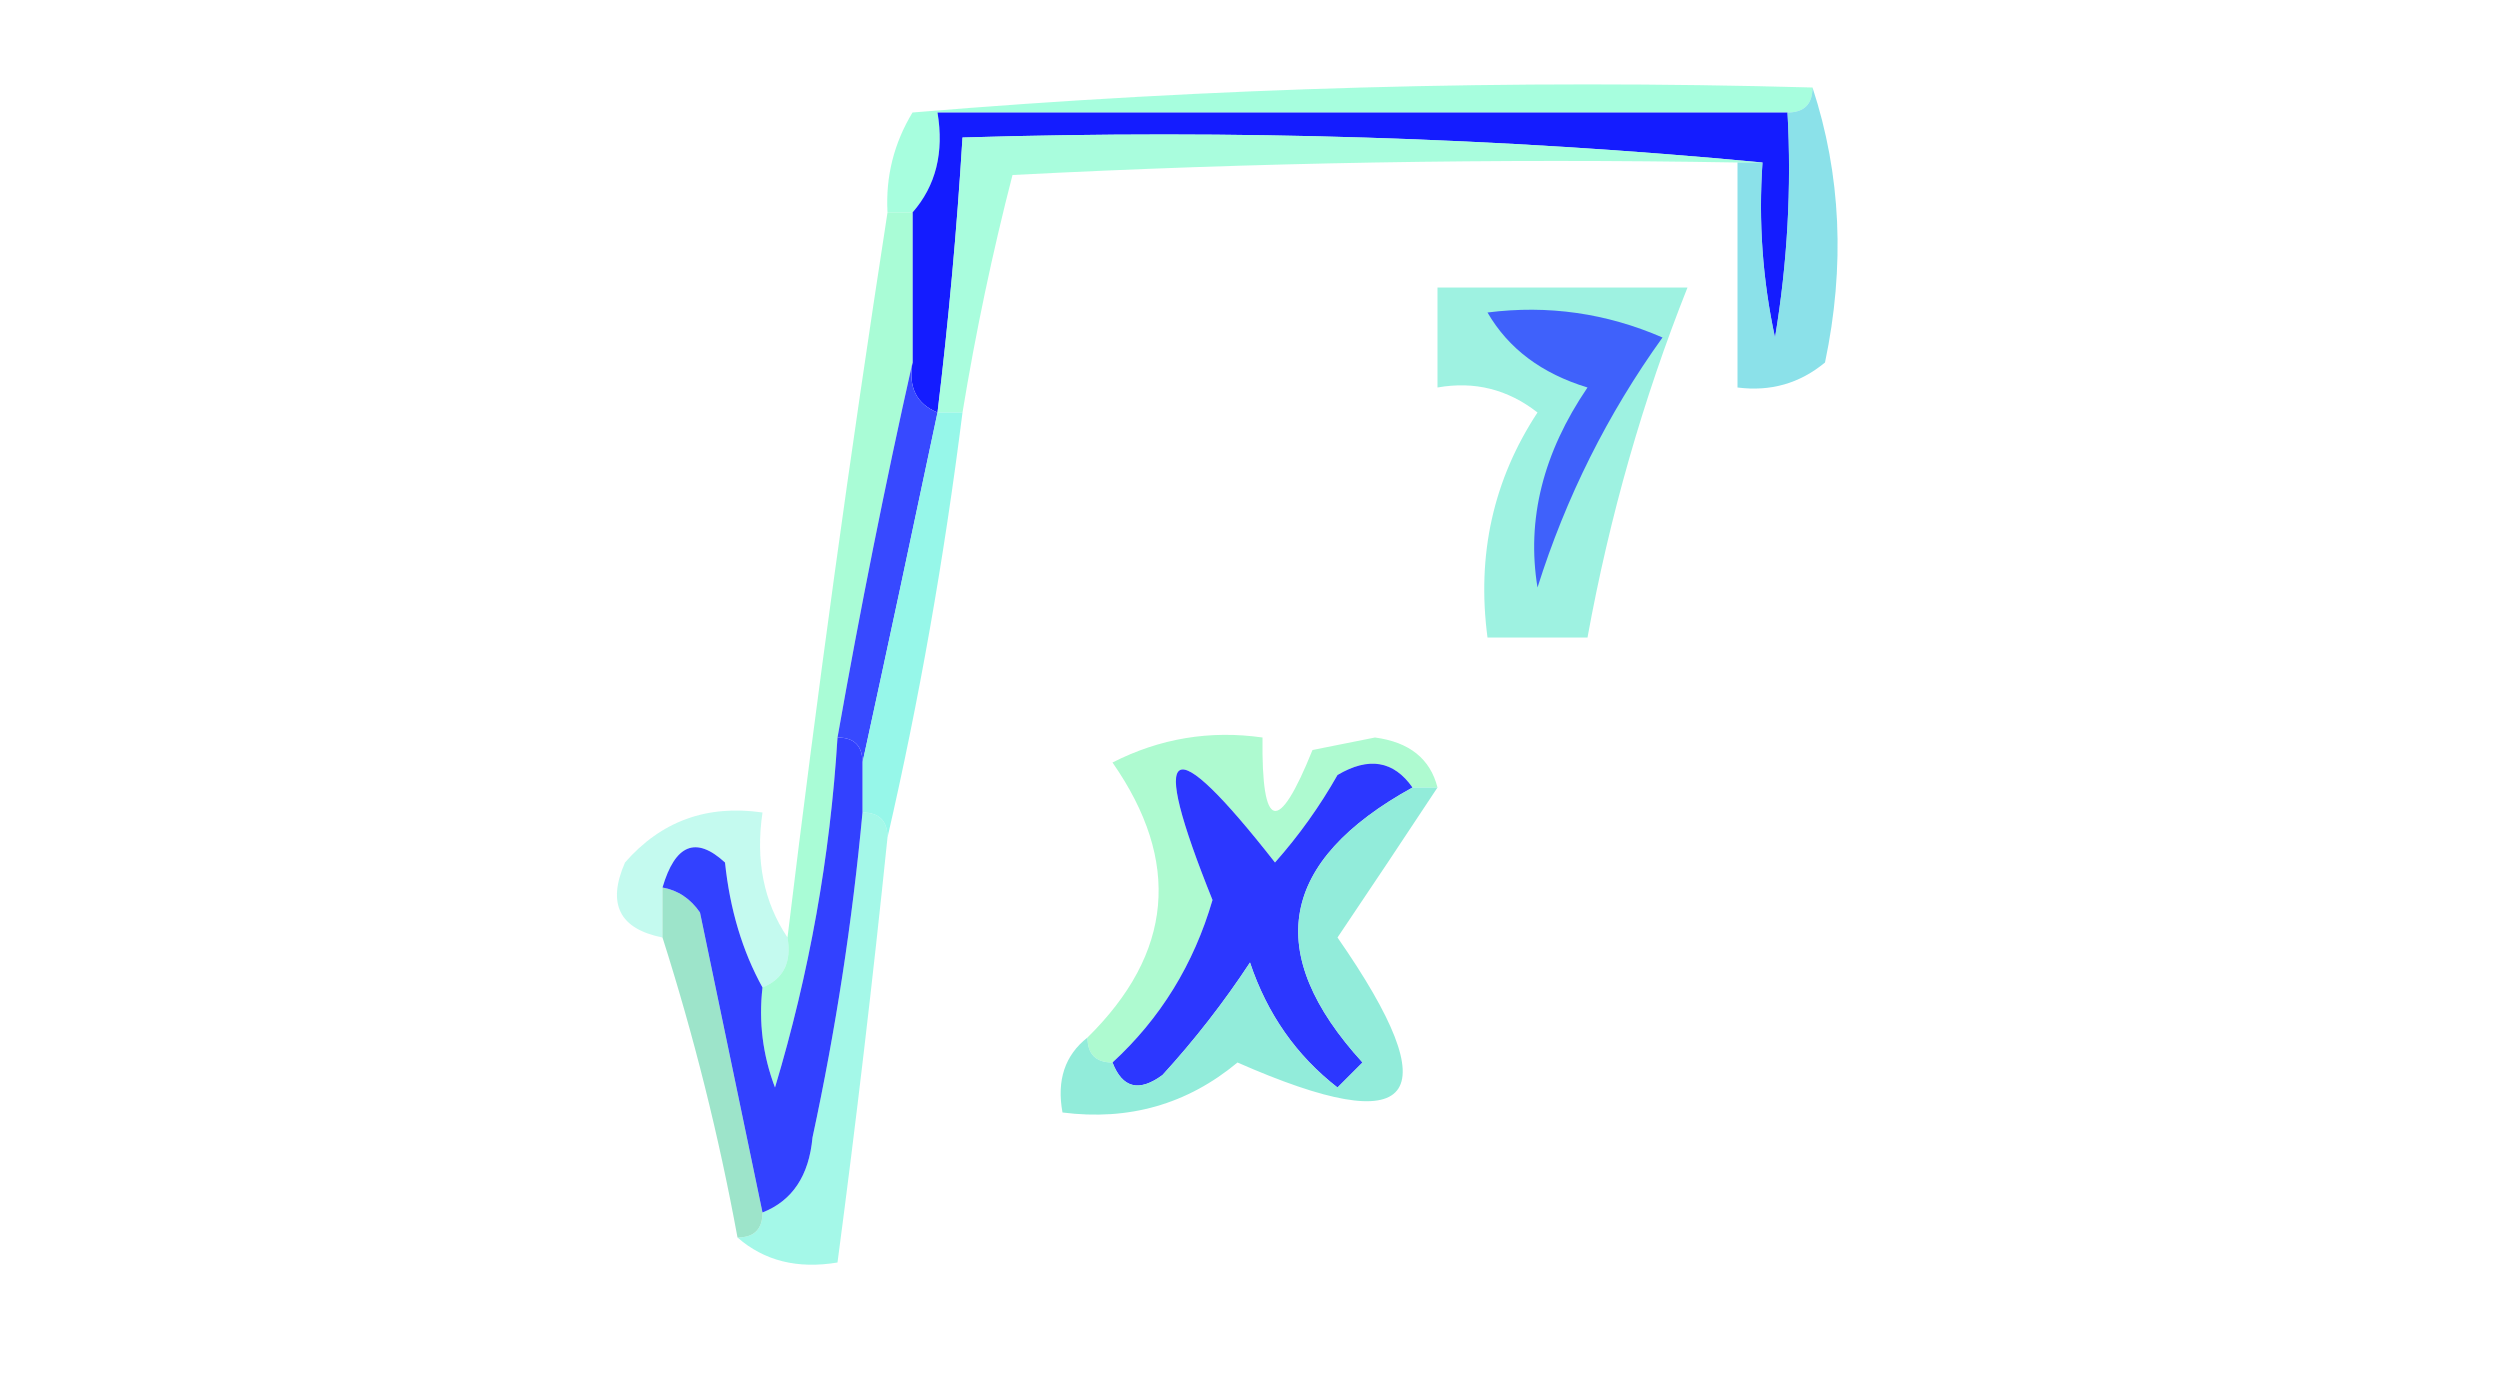 <?xml version="1.0" encoding="UTF-8"?>
<!DOCTYPE svg PUBLIC "-//W3C//DTD SVG 1.1//EN" "http://www.w3.org/Graphics/SVG/1.1/DTD/svg11.dtd">
<svg xmlns="http://www.w3.org/2000/svg" version="1.1" width="100px" height="56px" style="shape-rendering:geometricPrecision; text-rendering:geometricPrecision; image-rendering:optimizeQuality; fill-rule:evenodd; clip-rule:evenodd" xmlns:xlink="http://www.w3.org/1999/xlink">
<g><path style="opacity:0.78" fill="#8ffdd4" d="M 72.5,3.5 C 72.5,4.167 72.167,4.5 71.5,4.5C 60.167,4.5 48.833,4.5 37.5,4.5C 37.768,6.099 37.434,7.432 36.5,8.5C 36.167,8.5 35.833,8.5 35.5,8.5C 35.421,7.07 35.754,5.736 36.5,4.5C 48.481,3.501 60.481,3.168 72.5,3.5 Z"/></g>
<g><path style="opacity:1" fill="#141cff" d="M 71.5,4.5 C 71.665,7.518 71.498,10.518 71,13.5C 70.503,11.19 70.337,8.857 70.5,6.5C 60.013,5.506 49.346,5.172 38.5,5.5C 38.276,9.179 37.942,12.845 37.5,16.5C 36.662,16.158 36.328,15.492 36.5,14.5C 36.5,12.5 36.5,10.5 36.5,8.5C 37.434,7.432 37.768,6.099 37.5,4.5C 48.833,4.5 60.167,4.5 71.5,4.5 Z"/></g>
<g><path style="opacity:0.765" fill="#8efcd2" d="M 70.5,6.5 C 70.167,6.5 69.833,6.5 69.5,6.5C 59.828,6.334 50.161,6.5 40.5,7C 39.696,10.117 39.029,13.284 38.5,16.5C 38.167,16.5 37.833,16.5 37.5,16.5C 37.942,12.845 38.276,9.179 38.5,5.5C 49.346,5.172 60.013,5.506 70.5,6.5 Z"/></g>
<g><path style="opacity:0.71" fill="#5cd5e0" d="M 72.5,3.5 C 73.643,6.976 73.81,10.643 73,14.5C 71.989,15.337 70.822,15.67 69.5,15.5C 69.5,12.5 69.5,9.5 69.5,6.5C 69.833,6.5 70.167,6.5 70.5,6.5C 70.337,8.857 70.503,11.19 71,13.5C 71.498,10.518 71.665,7.518 71.5,4.5C 72.167,4.5 72.5,4.167 72.5,3.5 Z"/></g>
<g><path style="opacity:0.71" fill="#76edd4" d="M 57.5,11.5 C 60.833,11.5 64.167,11.5 67.5,11.5C 65.716,15.985 64.383,20.652 63.5,25.5C 62.167,25.5 60.833,25.5 59.5,25.5C 59.063,22.193 59.73,19.193 61.5,16.5C 60.311,15.571 58.978,15.238 57.5,15.5C 57.5,14.167 57.5,12.833 57.5,11.5 Z"/></g>
<g><path style="opacity:0.82" fill="#96fbcd" d="M 35.5,8.5 C 35.833,8.5 36.167,8.5 36.5,8.5C 36.5,10.5 36.5,12.5 36.5,14.5C 35.408,19.362 34.408,24.362 33.5,29.5C 33.206,34.261 32.373,38.928 31,43.5C 30.51,42.207 30.343,40.873 30.5,39.5C 31.338,39.158 31.672,38.492 31.5,37.5C 32.673,27.808 34.007,18.142 35.5,8.5 Z"/></g>
<g><path style="opacity:0.875" fill="#314dff" d="M 59.5,12.5 C 61.924,12.192 64.257,12.526 66.5,13.5C 64.303,16.56 62.637,19.893 61.5,23.5C 61.055,20.782 61.721,18.115 63.5,15.5C 61.668,14.943 60.335,13.943 59.5,12.5 Z"/></g>
<g><path style="opacity:0.984" fill="#3446ff" d="M 36.5,14.5 C 36.328,15.492 36.662,16.158 37.5,16.5C 36.491,21.285 35.491,25.952 34.5,30.5C 34.5,29.833 34.167,29.5 33.5,29.5C 34.408,24.362 35.408,19.362 36.5,14.5 Z"/></g>
<g><path style="opacity:0.796" fill="#7bf5e3" d="M 37.5,16.5 C 37.833,16.5 38.167,16.5 38.5,16.5C 37.765,22.34 36.765,28.007 35.5,33.5C 35.5,32.833 35.167,32.5 34.5,32.5C 34.5,31.833 34.5,31.167 34.5,30.5C 35.491,25.952 36.491,21.285 37.5,16.5 Z"/></g>
<g><path style="opacity:0.82" fill="#9cf9c5" d="M 57.5,31.5 C 57.167,31.5 56.833,31.5 56.5,31.5C 55.749,30.427 54.749,30.26 53.5,31C 52.789,32.255 51.956,33.421 51,34.5C 46.751,29.081 45.917,29.581 48.5,36C 47.75,38.571 46.417,40.738 44.5,42.5C 43.833,42.5 43.5,42.167 43.5,41.5C 46.925,38.129 47.258,34.462 44.5,30.5C 46.396,29.534 48.396,29.201 50.5,29.5C 50.459,33.243 51.126,33.41 52.5,30C 53.333,29.833 54.167,29.667 55,29.5C 56.376,29.684 57.209,30.351 57.5,31.5 Z"/></g>
<g><path style="opacity:0.435" fill="#78f5db" d="M 31.5,37.5 C 31.672,38.492 31.338,39.158 30.5,39.5C 29.698,38.048 29.198,36.382 29,34.5C 27.841,33.434 27.008,33.767 26.5,35.5C 26.5,36.167 26.5,36.833 26.5,37.5C 24.775,37.157 24.275,36.157 25,34.5C 26.444,32.845 28.278,32.178 30.5,32.5C 30.215,34.415 30.549,36.081 31.5,37.5 Z"/></g>
<g><path style="opacity:0.998" fill="#2c37ff" d="M 56.5,31.5 C 51.166,34.444 50.5,38.111 54.5,42.5C 54.167,42.833 53.833,43.167 53.5,43.5C 51.854,42.221 50.687,40.555 50,38.5C 48.954,40.09 47.788,41.59 46.5,43C 45.563,43.692 44.897,43.525 44.5,42.5C 46.417,40.738 47.75,38.571 48.5,36C 45.917,29.581 46.751,29.081 51,34.5C 51.956,33.421 52.789,32.255 53.5,31C 54.749,30.26 55.749,30.427 56.5,31.5 Z"/></g>
<g><path style="opacity:0.686" fill="#7bf4de" d="M 34.5,32.5 C 35.167,32.5 35.5,32.833 35.5,33.5C 34.915,39.178 34.249,44.845 33.5,50.5C 31.901,50.768 30.568,50.434 29.5,49.5C 30.167,49.5 30.5,49.167 30.5,48.5C 31.694,48.03 32.36,47.03 32.5,45.5C 33.428,41.197 34.094,36.864 34.5,32.5 Z"/></g>
<g><path style="opacity:0.812" fill="#86ddbe" d="M 26.5,35.5 C 27.117,35.611 27.617,35.944 28,36.5C 28.837,40.514 29.671,44.514 30.5,48.5C 30.5,49.167 30.167,49.5 29.5,49.5C 28.754,45.435 27.754,41.435 26.5,37.5C 26.5,36.833 26.5,36.167 26.5,35.5 Z"/></g>
<g><path style="opacity:0.969" fill="#2d3cff" d="M 33.5,29.5 C 34.167,29.5 34.5,29.833 34.5,30.5C 34.5,31.167 34.5,31.833 34.5,32.5C 34.094,36.864 33.428,41.197 32.5,45.5C 32.36,47.03 31.694,48.03 30.5,48.5C 29.671,44.514 28.837,40.514 28,36.5C 27.617,35.944 27.117,35.611 26.5,35.5C 27.008,33.767 27.841,33.434 29,34.5C 29.198,36.382 29.698,38.048 30.5,39.5C 30.343,40.873 30.51,42.207 31,43.5C 32.373,38.928 33.206,34.261 33.5,29.5 Z"/></g>
<g><path style="opacity:0.851" fill="#7fe8d3" d="M 56.5,31.5 C 56.833,31.5 57.167,31.5 57.5,31.5C 56.193,33.482 54.859,35.482 53.5,37.5C 58.008,43.99 56.675,45.656 49.5,42.5C 47.49,44.171 45.157,44.838 42.5,44.5C 42.263,43.209 42.596,42.209 43.5,41.5C 43.5,42.167 43.833,42.5 44.5,42.5C 44.897,43.525 45.563,43.692 46.5,43C 47.788,41.59 48.954,40.09 50,38.5C 50.687,40.555 51.854,42.221 53.5,43.5C 53.833,43.167 54.167,42.833 54.5,42.5C 50.5,38.111 51.166,34.444 56.5,31.5 Z"/></g>
</svg>
